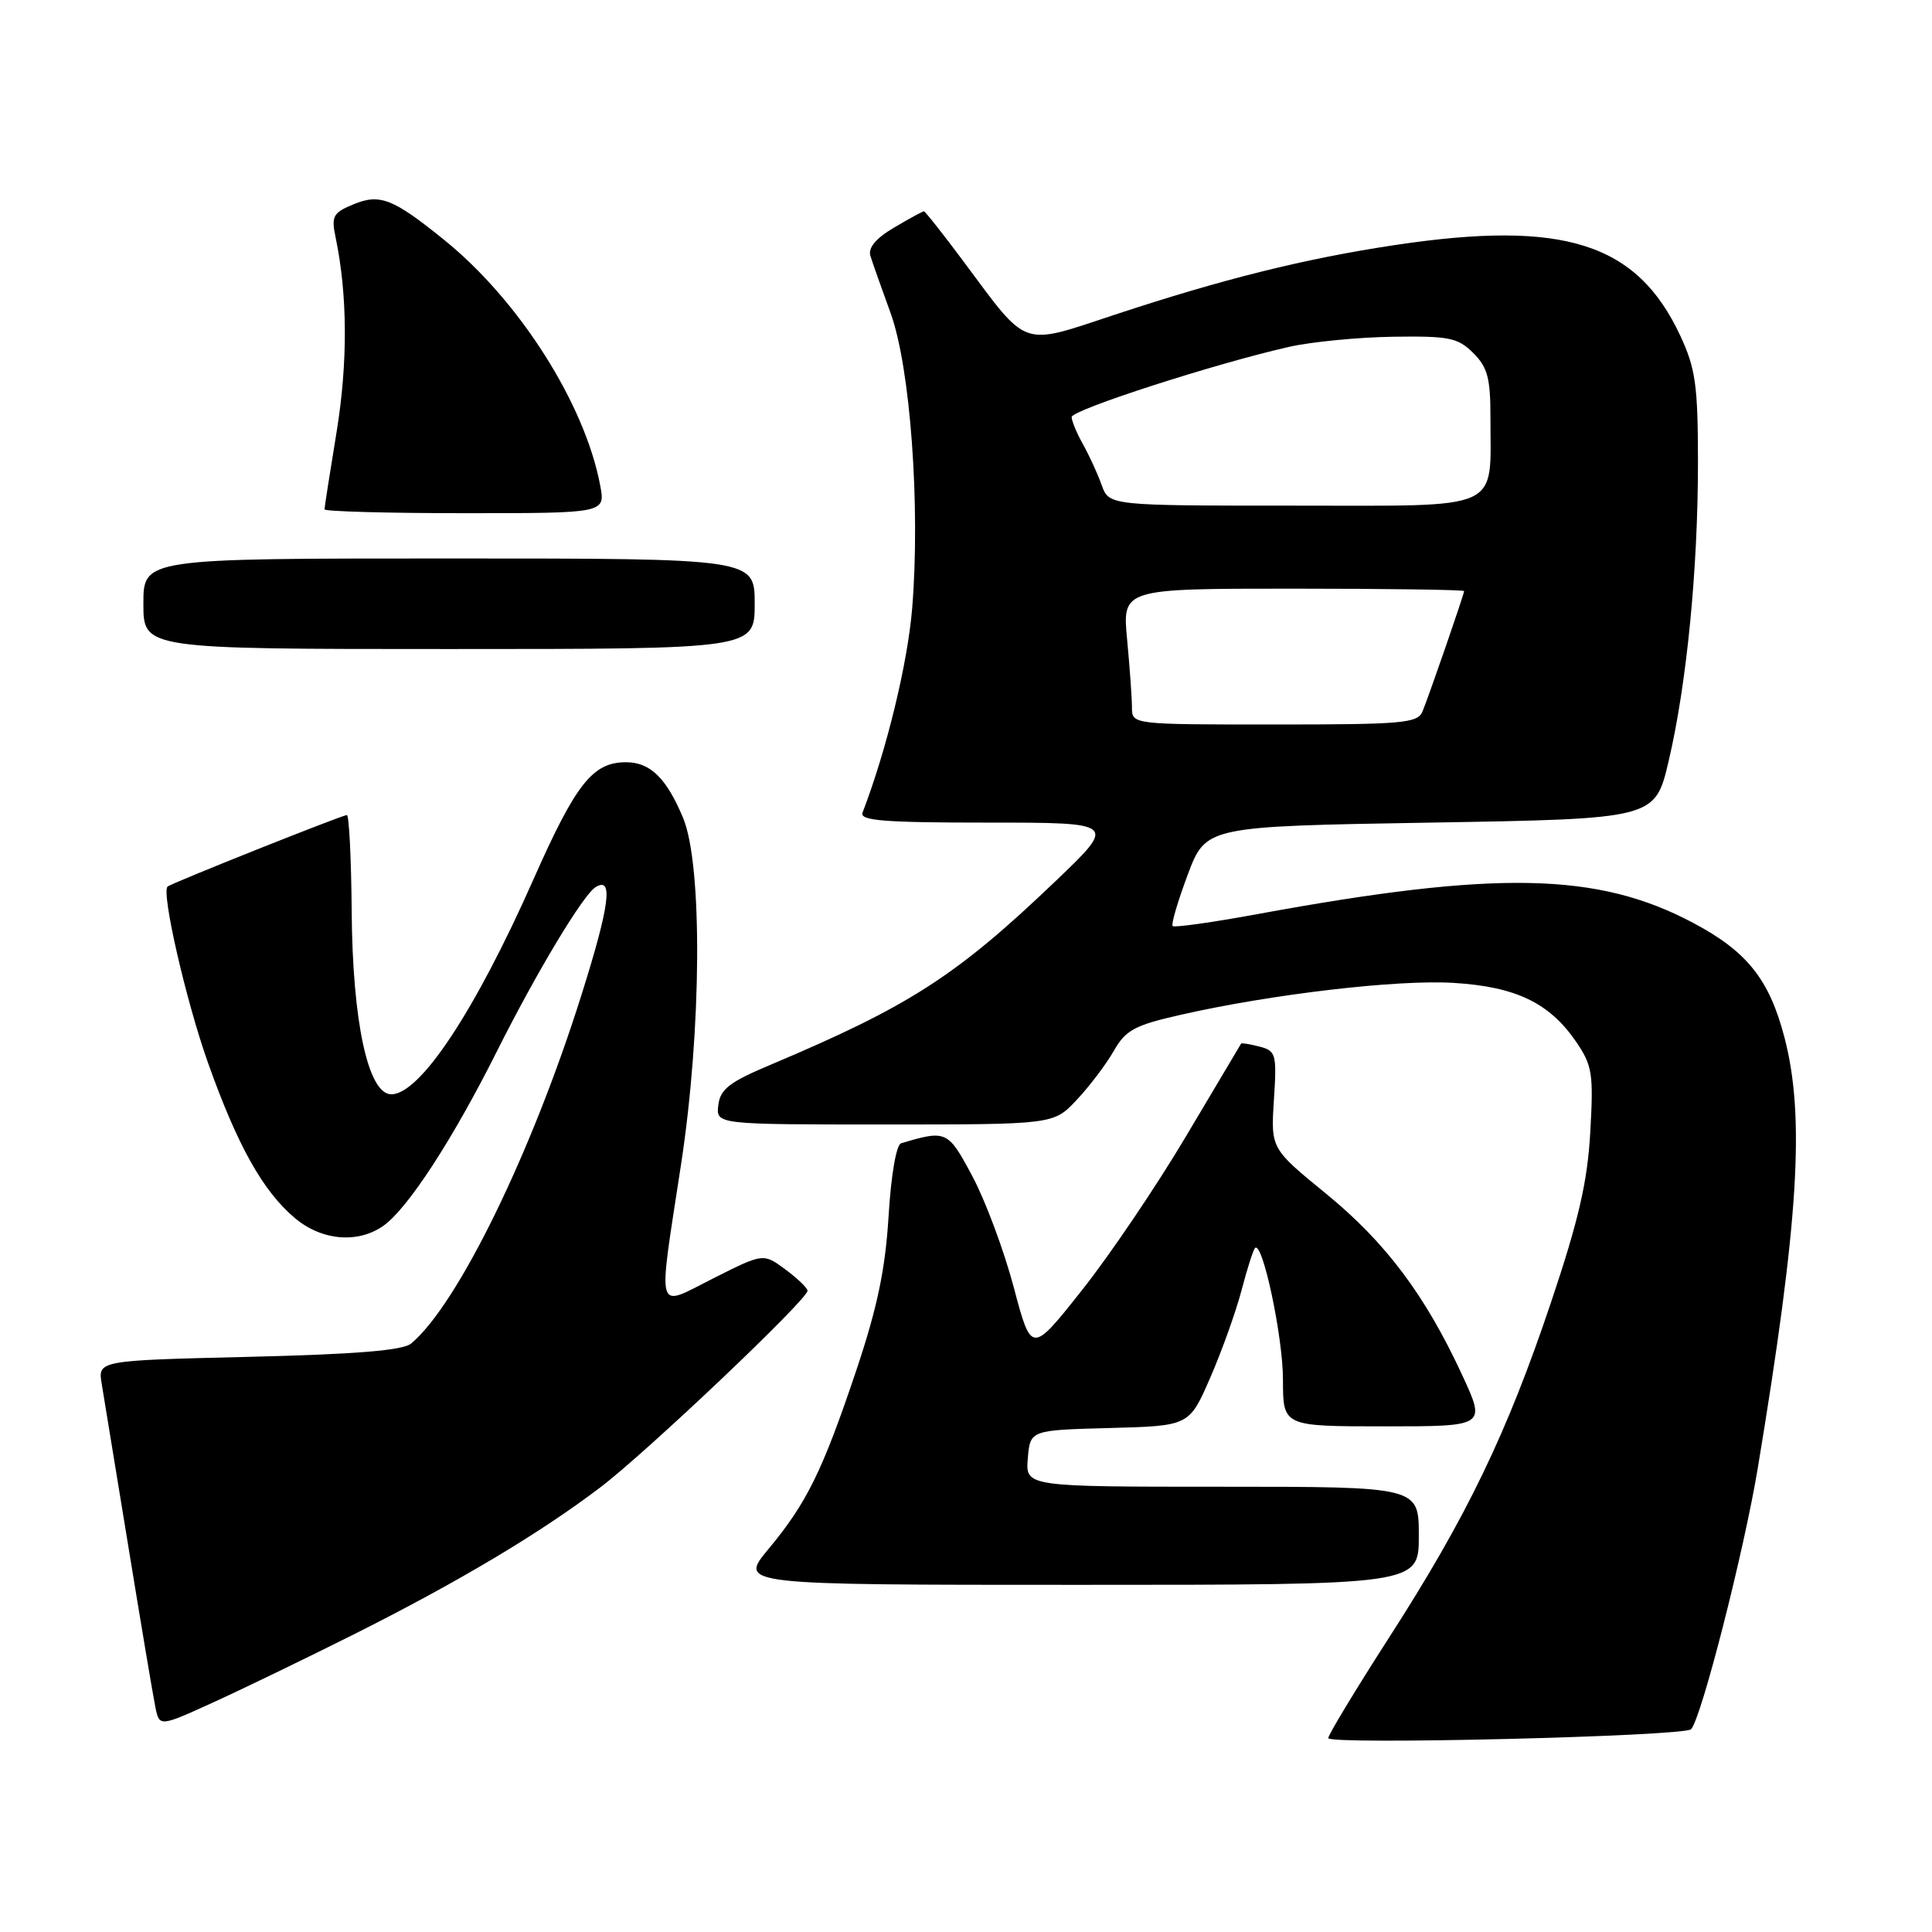 <?xml version="1.0" encoding="UTF-8" standalone="no"?>
<!DOCTYPE svg PUBLIC "-//W3C//DTD SVG 1.1//EN" "http://www.w3.org/Graphics/SVG/1.1/DTD/svg11.dtd" >
<svg xmlns="http://www.w3.org/2000/svg" xmlns:xlink="http://www.w3.org/1999/xlink" version="1.1" viewBox="0 0 256 256">
 <g >
 <path fill="currentColor"
d=" M 224.08 229.13 C 225.45 227.65 231.09 205.54 232.92 194.50 C 238.34 161.79 239.19 148.01 236.46 137.50 C 234.45 129.78 231.50 126.07 224.34 122.28 C 211.70 115.57 198.33 115.30 166.64 121.12 C 160.67 122.22 155.60 122.93 155.38 122.71 C 155.16 122.49 156.06 119.43 157.38 115.90 C 159.79 109.50 159.79 109.50 189.54 109.00 C 219.30 108.50 219.30 108.50 221.10 100.86 C 223.50 90.67 225.00 75.38 224.99 61.14 C 224.98 51.06 224.67 48.83 222.65 44.49 C 216.91 32.18 207.21 29.10 184.78 32.48 C 172.93 34.26 161.96 36.99 147.72 41.70 C 135.16 45.85 136.31 46.25 127.75 34.75 C 124.99 31.04 122.59 28.00 122.42 28.00 C 122.25 28.00 120.48 28.97 118.48 30.15 C 116.06 31.57 115.01 32.83 115.33 33.90 C 115.60 34.78 116.81 38.19 118.01 41.49 C 120.62 48.66 121.97 67.05 120.87 80.57 C 120.28 87.84 117.49 99.36 114.29 107.68 C 113.89 108.74 117.12 109.00 130.88 109.00 C 147.98 109.00 147.98 109.00 139.87 116.75 C 126.71 129.33 120.52 133.32 102.00 141.13 C 96.66 143.38 95.44 144.32 95.18 146.43 C 94.87 149.00 94.87 149.00 117.24 149.00 C 139.61 149.00 139.61 149.00 142.66 145.75 C 144.35 143.96 146.55 141.05 147.56 139.29 C 149.15 136.49 150.31 135.86 156.39 134.48 C 168.46 131.73 185.21 129.77 192.64 130.24 C 200.88 130.75 205.32 132.89 208.85 138.05 C 210.99 141.18 211.16 142.28 210.72 150.00 C 210.35 156.61 209.19 161.62 205.54 172.50 C 199.68 189.96 194.34 201.02 184.05 217.00 C 179.63 223.88 176.01 229.86 176.00 230.31 C 176.00 231.23 223.20 230.08 224.08 229.13 Z  M 46.93 216.54 C 60.73 209.61 71.45 203.22 79.50 197.12 C 85.66 192.45 107.00 172.20 107.00 171.03 C 107.00 170.67 105.68 169.40 104.07 168.21 C 101.15 166.05 101.15 166.05 94.57 169.36 C 86.75 173.29 87.14 174.64 90.25 154.24 C 92.98 136.38 93.10 114.57 90.51 108.37 C 88.31 103.10 86.15 101.00 82.96 101.00 C 78.54 101.00 76.32 103.80 70.69 116.51 C 62.96 133.97 55.66 145.00 51.85 145.00 C 48.78 145.00 46.71 135.43 46.60 120.75 C 46.54 113.75 46.26 108.01 45.96 108.00 C 45.34 108.00 22.66 117.04 22.20 117.48 C 21.36 118.28 24.65 132.63 27.54 140.77 C 31.45 151.78 34.84 157.84 39.06 161.39 C 42.61 164.39 47.39 164.81 50.78 162.44 C 54.00 160.19 59.98 151.01 65.86 139.27 C 71.14 128.75 77.26 118.58 78.92 117.55 C 81.29 116.08 80.80 119.92 77.08 131.73 C 70.48 152.75 60.62 172.92 54.47 178.03 C 53.37 178.94 47.15 179.45 32.94 179.79 C 12.96 180.27 12.96 180.27 13.48 183.39 C 13.77 185.10 15.36 194.82 17.02 205.00 C 18.68 215.18 20.28 224.70 20.58 226.17 C 21.12 228.83 21.12 228.83 28.31 225.55 C 32.26 223.75 40.64 219.69 46.93 216.54 Z  M 188.00 203.50 C 188.00 197.00 188.00 197.00 161.94 197.00 C 135.88 197.00 135.88 197.00 136.19 193.25 C 136.50 189.50 136.50 189.50 147.04 189.22 C 157.58 188.94 157.58 188.94 160.35 182.58 C 161.88 179.08 163.74 173.87 164.50 171.01 C 165.25 168.14 166.06 165.60 166.30 165.37 C 167.29 164.38 170.00 177.14 170.00 182.82 C 170.00 189.00 170.00 189.00 183.45 189.00 C 196.89 189.00 196.89 189.00 193.77 182.25 C 188.85 171.61 183.61 164.63 175.71 158.17 C 168.39 152.19 168.39 152.19 168.80 145.74 C 169.19 139.68 169.08 139.25 166.90 138.68 C 165.63 138.35 164.52 138.17 164.45 138.29 C 164.37 138.41 161.11 143.90 157.19 150.50 C 153.28 157.10 147.06 166.30 143.37 170.95 C 136.67 179.41 136.67 179.41 134.33 170.58 C 133.04 165.72 130.58 159.11 128.86 155.89 C 125.61 149.79 125.42 149.70 119.40 151.49 C 118.76 151.68 118.07 155.71 117.74 161.16 C 117.31 168.18 116.26 173.22 113.50 181.47 C 108.99 194.91 106.91 199.14 101.83 205.25 C 97.88 210.00 97.88 210.00 142.94 210.00 C 188.00 210.00 188.00 210.00 188.00 203.50 Z  M 100.00 80.00 C 100.00 74.00 100.00 74.00 59.50 74.00 C 19.00 74.00 19.00 74.00 19.00 80.00 C 19.00 86.00 19.00 86.00 59.50 86.00 C 100.00 86.00 100.00 86.00 100.00 80.00 Z  M 79.53 64.33 C 77.51 53.54 68.80 39.82 58.87 31.80 C 52.07 26.30 50.33 25.62 46.82 27.08 C 44.14 28.18 43.88 28.66 44.46 31.41 C 46.06 39.06 46.10 48.03 44.60 57.24 C 43.72 62.60 43.00 67.21 43.00 67.49 C 43.00 67.77 51.38 68.00 61.61 68.00 C 80.22 68.00 80.22 68.00 79.53 64.33 Z  M 149.99 93.75 C 149.99 92.51 149.70 88.46 149.35 84.75 C 148.71 78.00 148.71 78.00 171.36 78.00 C 183.81 78.00 194.00 78.15 194.00 78.32 C 194.00 78.74 189.44 91.92 188.50 94.25 C 187.86 95.83 185.95 96.00 168.89 96.00 C 150.00 96.00 150.00 96.00 149.99 93.75 Z  M 145.97 64.25 C 145.43 62.74 144.31 60.31 143.49 58.85 C 142.67 57.39 142.00 55.77 142.00 55.26 C 142.00 54.31 161.13 48.14 170.86 45.95 C 173.81 45.29 179.98 44.69 184.58 44.62 C 192.03 44.51 193.18 44.75 195.22 46.78 C 197.11 48.66 197.50 50.13 197.49 55.28 C 197.48 67.89 199.46 67.00 171.46 67.00 C 146.95 67.00 146.95 67.00 145.97 64.25 Z "/>
</g>
</svg>